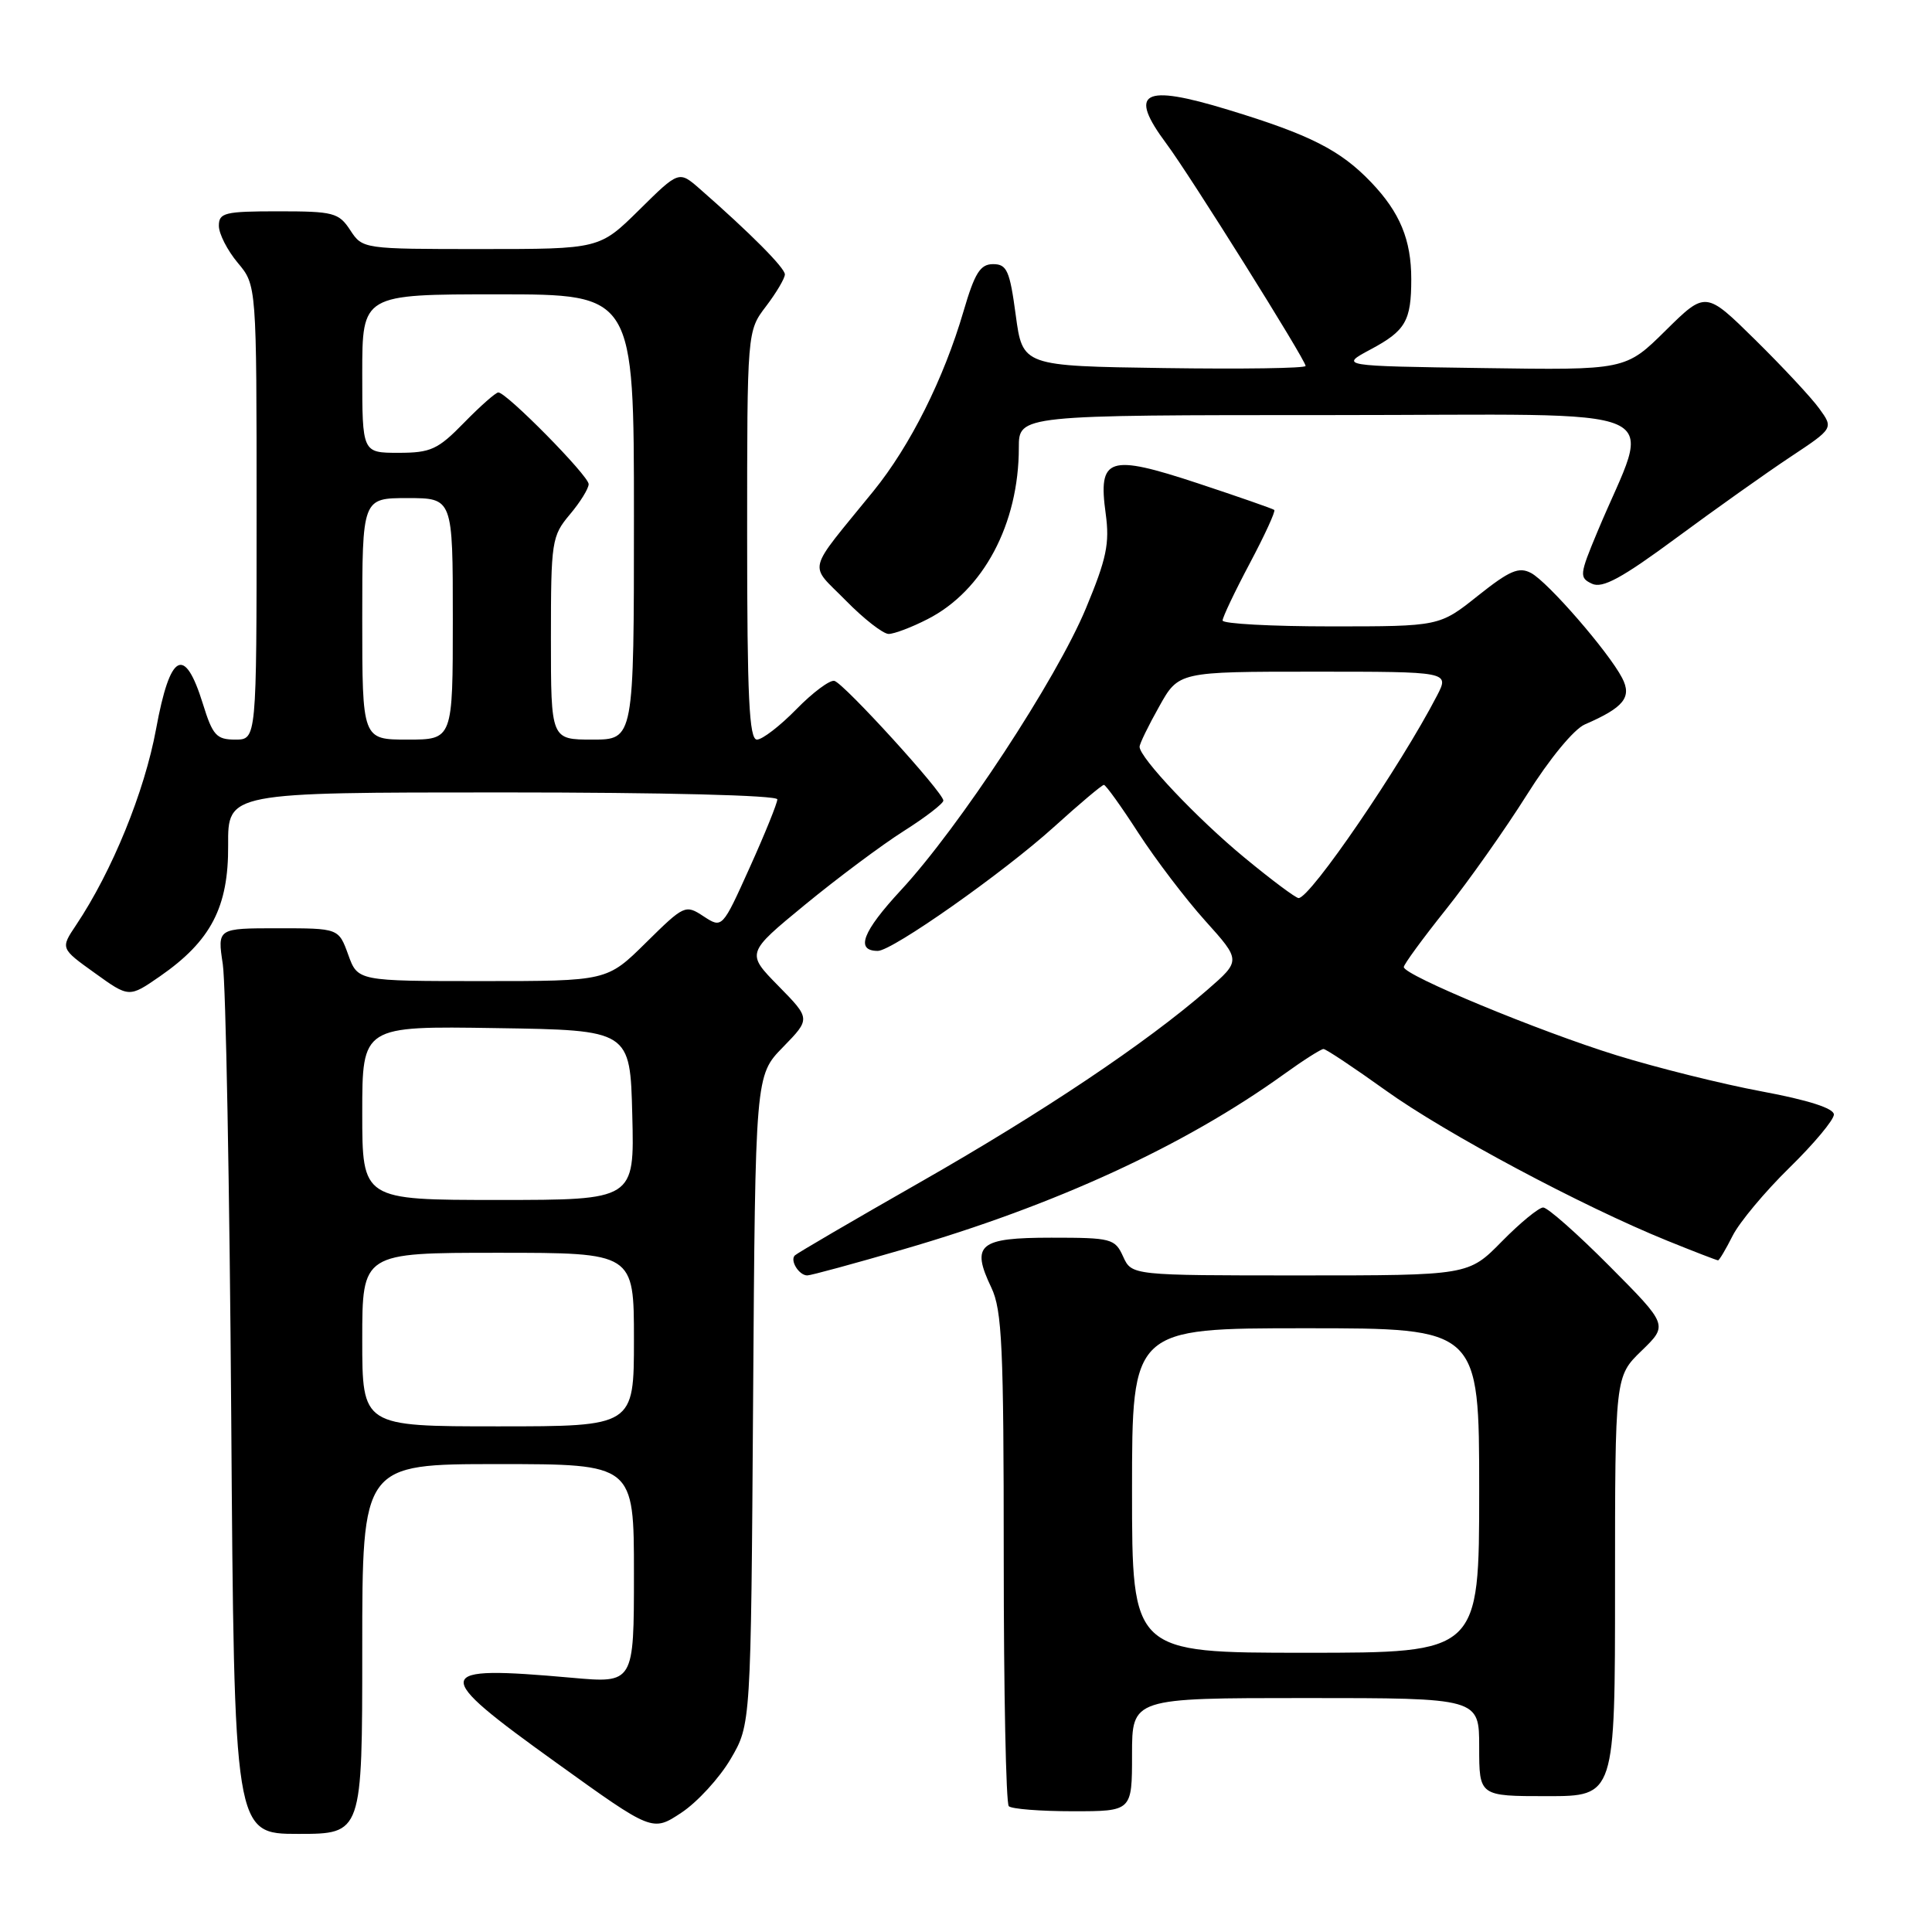 <?xml version="1.0" encoding="UTF-8" standalone="no"?>
<!DOCTYPE svg PUBLIC "-//W3C//DTD SVG 1.1//EN" "http://www.w3.org/Graphics/SVG/1.1/DTD/svg11.dtd" >
<svg xmlns="http://www.w3.org/2000/svg" xmlns:xlink="http://www.w3.org/1999/xlink" version="1.1" viewBox="0 0 256 256">
 <g >
 <path fill="currentColor"
d=" M 48.00 218.50 C 48.00 194.00 48.00 194.00 66.00 194.00 C 84.00 194.00 84.00 194.00 84.00 208.52 C 84.00 223.05 84.00 223.05 75.75 222.31 C 57.09 220.65 56.94 221.53 73.77 233.61 C 86.45 242.73 86.45 242.73 90.29 240.19 C 92.39 238.80 95.33 235.60 96.81 233.08 C 99.50 228.50 99.50 228.50 99.79 185.50 C 100.08 142.50 100.08 142.50 103.75 138.75 C 107.41 134.99 107.41 134.99 103.14 130.64 C 98.87 126.29 98.87 126.29 106.68 119.87 C 110.98 116.34 116.86 111.95 119.75 110.12 C 122.64 108.29 125.00 106.47 125.00 106.08 C 125.00 105.01 111.82 90.54 110.56 90.22 C 109.96 90.07 107.69 91.76 105.53 93.97 C 103.36 96.19 101.01 98.00 100.30 98.00 C 99.27 98.00 99.00 92.44 99.00 70.93 C 99.00 43.87 99.00 43.87 101.50 40.59 C 102.87 38.79 104.00 36.88 104.00 36.36 C 104.00 35.49 99.39 30.86 92.73 25.03 C 89.96 22.61 89.96 22.61 84.70 27.81 C 79.44 33.00 79.44 33.00 63.74 33.00 C 48.10 33.00 48.04 32.99 46.41 30.50 C 44.89 28.18 44.19 28.00 36.88 28.00 C 29.77 28.00 29.00 28.19 29.00 29.92 C 29.00 30.98 30.13 33.18 31.50 34.82 C 34.00 37.79 34.00 37.79 34.00 67.89 C 34.00 98.00 34.00 98.00 31.18 98.00 C 28.68 98.00 28.18 97.45 26.88 93.25 C 24.45 85.44 22.54 86.47 20.68 96.60 C 19.15 104.91 14.86 115.44 10.08 122.58 C 8.01 125.67 8.01 125.67 12.56 128.93 C 17.10 132.20 17.10 132.20 21.19 129.37 C 27.95 124.68 30.29 120.20 30.23 111.99 C 30.19 105.00 30.19 105.00 66.60 105.00 C 87.96 105.00 103.00 105.38 103.00 105.92 C 103.00 106.42 101.36 110.48 99.35 114.93 C 95.70 123.03 95.70 123.03 93.23 121.42 C 90.82 119.83 90.66 119.91 85.60 124.90 C 80.44 130.00 80.44 130.00 63.92 130.00 C 47.40 130.00 47.40 130.00 46.14 126.50 C 44.87 123.00 44.87 123.00 36.83 123.00 C 28.80 123.00 28.80 123.00 29.52 127.75 C 29.92 130.36 30.42 157.36 30.64 187.75 C 31.03 243.00 31.03 243.00 39.52 243.00 C 48.00 243.00 48.00 243.00 48.00 218.50 Z  M 150.00 232.50 C 150.00 225.00 150.00 225.00 173.00 225.00 C 196.00 225.00 196.00 225.00 196.00 231.50 C 196.00 238.00 196.00 238.00 205.00 238.00 C 214.00 238.00 214.00 238.00 214.00 210.20 C 214.00 182.39 214.00 182.39 217.52 178.98 C 221.03 175.58 221.03 175.58 213.29 167.79 C 209.03 163.50 205.07 160.00 204.48 160.00 C 203.90 160.00 201.43 162.03 199.00 164.50 C 194.58 169.00 194.58 169.00 172.27 169.00 C 149.96 169.00 149.96 169.00 148.82 166.50 C 147.74 164.12 147.27 164.00 139.31 164.00 C 129.71 164.00 128.63 164.90 131.36 170.62 C 132.78 173.60 133.00 178.48 133.00 206.37 C 133.00 224.13 133.30 238.97 133.67 239.33 C 134.03 239.70 137.86 240.00 142.17 240.00 C 150.00 240.00 150.00 240.00 150.00 232.50 Z  M 119.71 165.54 C 139.86 159.69 156.95 151.82 170.13 142.34 C 172.68 140.50 175.04 139.00 175.37 139.00 C 175.70 139.00 179.41 141.47 183.62 144.49 C 191.52 150.16 209.67 159.84 220.92 164.40 C 224.45 165.83 227.48 167.00 227.65 167.00 C 227.81 167.00 228.68 165.54 229.58 163.75 C 230.48 161.96 233.87 157.90 237.11 154.73 C 240.35 151.56 243.00 148.39 243.00 147.68 C 243.00 146.86 239.62 145.77 233.45 144.62 C 228.19 143.64 219.53 141.48 214.20 139.83 C 203.92 136.65 186.00 129.22 186.01 128.14 C 186.01 127.79 188.51 124.37 191.56 120.55 C 194.62 116.72 199.45 109.87 202.31 105.33 C 205.31 100.55 208.55 96.62 210.00 95.99 C 215.17 93.75 216.27 92.39 214.94 89.83 C 213.14 86.37 205.12 77.13 202.88 75.93 C 201.26 75.07 200.04 75.59 195.83 78.94 C 190.74 83.00 190.74 83.00 176.37 83.00 C 168.47 83.00 162.00 82.65 162.00 82.22 C 162.00 81.79 163.62 78.38 165.60 74.65 C 167.58 70.92 169.04 67.74 168.85 67.57 C 168.66 67.41 164.10 65.82 158.72 64.04 C 146.88 60.13 145.48 60.59 146.51 68.06 C 147.05 72.01 146.63 74.03 143.88 80.63 C 139.98 90.00 127.11 109.61 119.37 117.96 C 114.27 123.47 113.31 125.99 116.31 126.00 C 118.22 126.01 132.95 115.64 139.66 109.57 C 143.04 106.51 146.02 104.00 146.27 104.00 C 146.52 104.00 148.58 106.87 150.84 110.37 C 153.11 113.87 157.09 119.11 159.70 122.01 C 164.44 127.28 164.44 127.28 159.97 131.17 C 151.83 138.24 138.18 147.38 121.91 156.66 C 113.07 161.70 105.61 166.06 105.32 166.35 C 104.64 167.02 105.87 169.00 106.97 169.00 C 107.44 169.00 113.17 167.44 119.71 165.54 Z  M 122.91 82.04 C 130.29 78.28 135.00 69.43 135.00 59.32 C 135.00 55.00 135.00 55.00 176.49 55.00 C 223.06 55.00 218.87 53.15 211.65 70.50 C 209.28 76.17 209.25 76.55 210.95 77.35 C 212.34 78.00 214.90 76.61 222.13 71.27 C 227.29 67.46 234.08 62.64 237.23 60.55 C 242.96 56.75 242.96 56.75 241.05 54.12 C 240.01 52.68 236.19 48.59 232.58 45.03 C 226.01 38.56 226.01 38.56 220.70 43.80 C 215.39 49.05 215.39 49.05 196.45 48.77 C 177.50 48.50 177.50 48.50 181.63 46.29 C 186.25 43.82 187.00 42.52 187.00 36.98 C 187.00 31.78 185.50 28.15 181.69 24.16 C 177.61 19.89 173.59 17.85 162.75 14.55 C 151.39 11.08 149.43 12.16 154.57 19.06 C 157.64 23.17 173.00 47.70 173.00 48.49 C 173.00 48.80 164.56 48.92 154.25 48.77 C 135.50 48.50 135.50 48.50 134.59 41.75 C 133.80 35.86 133.42 35.00 131.59 35.00 C 129.89 35.00 129.16 36.16 127.67 41.25 C 125.05 50.20 120.61 59.07 115.73 65.08 C 106.72 76.17 107.13 74.54 112.07 79.57 C 114.46 82.01 117.02 84.00 117.75 84.00 C 118.48 84.00 120.81 83.12 122.91 82.04 Z  M 48.00 177.50 C 48.00 166.00 48.00 166.00 66.00 166.00 C 84.00 166.00 84.00 166.00 84.00 177.50 C 84.00 189.00 84.00 189.00 66.00 189.00 C 48.00 189.00 48.00 189.00 48.00 177.50 Z  M 48.00 147.48 C 48.00 135.95 48.00 135.95 65.75 136.23 C 83.50 136.50 83.50 136.50 83.78 147.75 C 84.07 159.00 84.07 159.00 66.03 159.00 C 48.00 159.00 48.00 159.00 48.00 147.48 Z  M 48.00 82.00 C 48.00 66.00 48.00 66.00 54.00 66.00 C 60.00 66.00 60.00 66.00 60.00 82.00 C 60.00 98.00 60.00 98.00 54.00 98.00 C 48.00 98.00 48.00 98.00 48.00 82.00 Z  M 73.00 84.58 C 73.00 71.72 73.11 71.03 75.50 68.18 C 76.88 66.55 78.00 64.73 78.00 64.15 C 78.00 63.04 67.12 52.00 66.03 52.00 C 65.69 52.00 63.65 53.80 61.50 56.00 C 58.02 59.57 57.08 60.00 52.80 60.00 C 48.00 60.00 48.00 60.00 48.00 49.50 C 48.00 39.00 48.00 39.00 66.00 39.00 C 84.00 39.00 84.00 39.00 84.00 68.50 C 84.00 98.00 84.00 98.00 78.50 98.00 C 73.00 98.00 73.00 98.00 73.00 84.58 Z  M 150.00 197.50 C 150.00 176.00 150.00 176.00 173.00 176.00 C 196.00 176.00 196.00 176.00 196.00 197.50 C 196.00 219.00 196.00 219.00 173.00 219.00 C 150.00 219.00 150.00 219.00 150.00 197.50 Z  M 164.90 113.64 C 158.66 108.50 151.00 100.40 151.00 98.95 C 151.00 98.56 152.16 96.17 153.59 93.63 C 156.17 89.00 156.17 89.00 174.11 89.00 C 192.05 89.00 192.05 89.00 190.42 92.16 C 185.59 101.49 173.63 119.00 172.07 119.00 C 171.70 119.00 168.47 116.59 164.90 113.64 Z "/>
</g>
</svg>